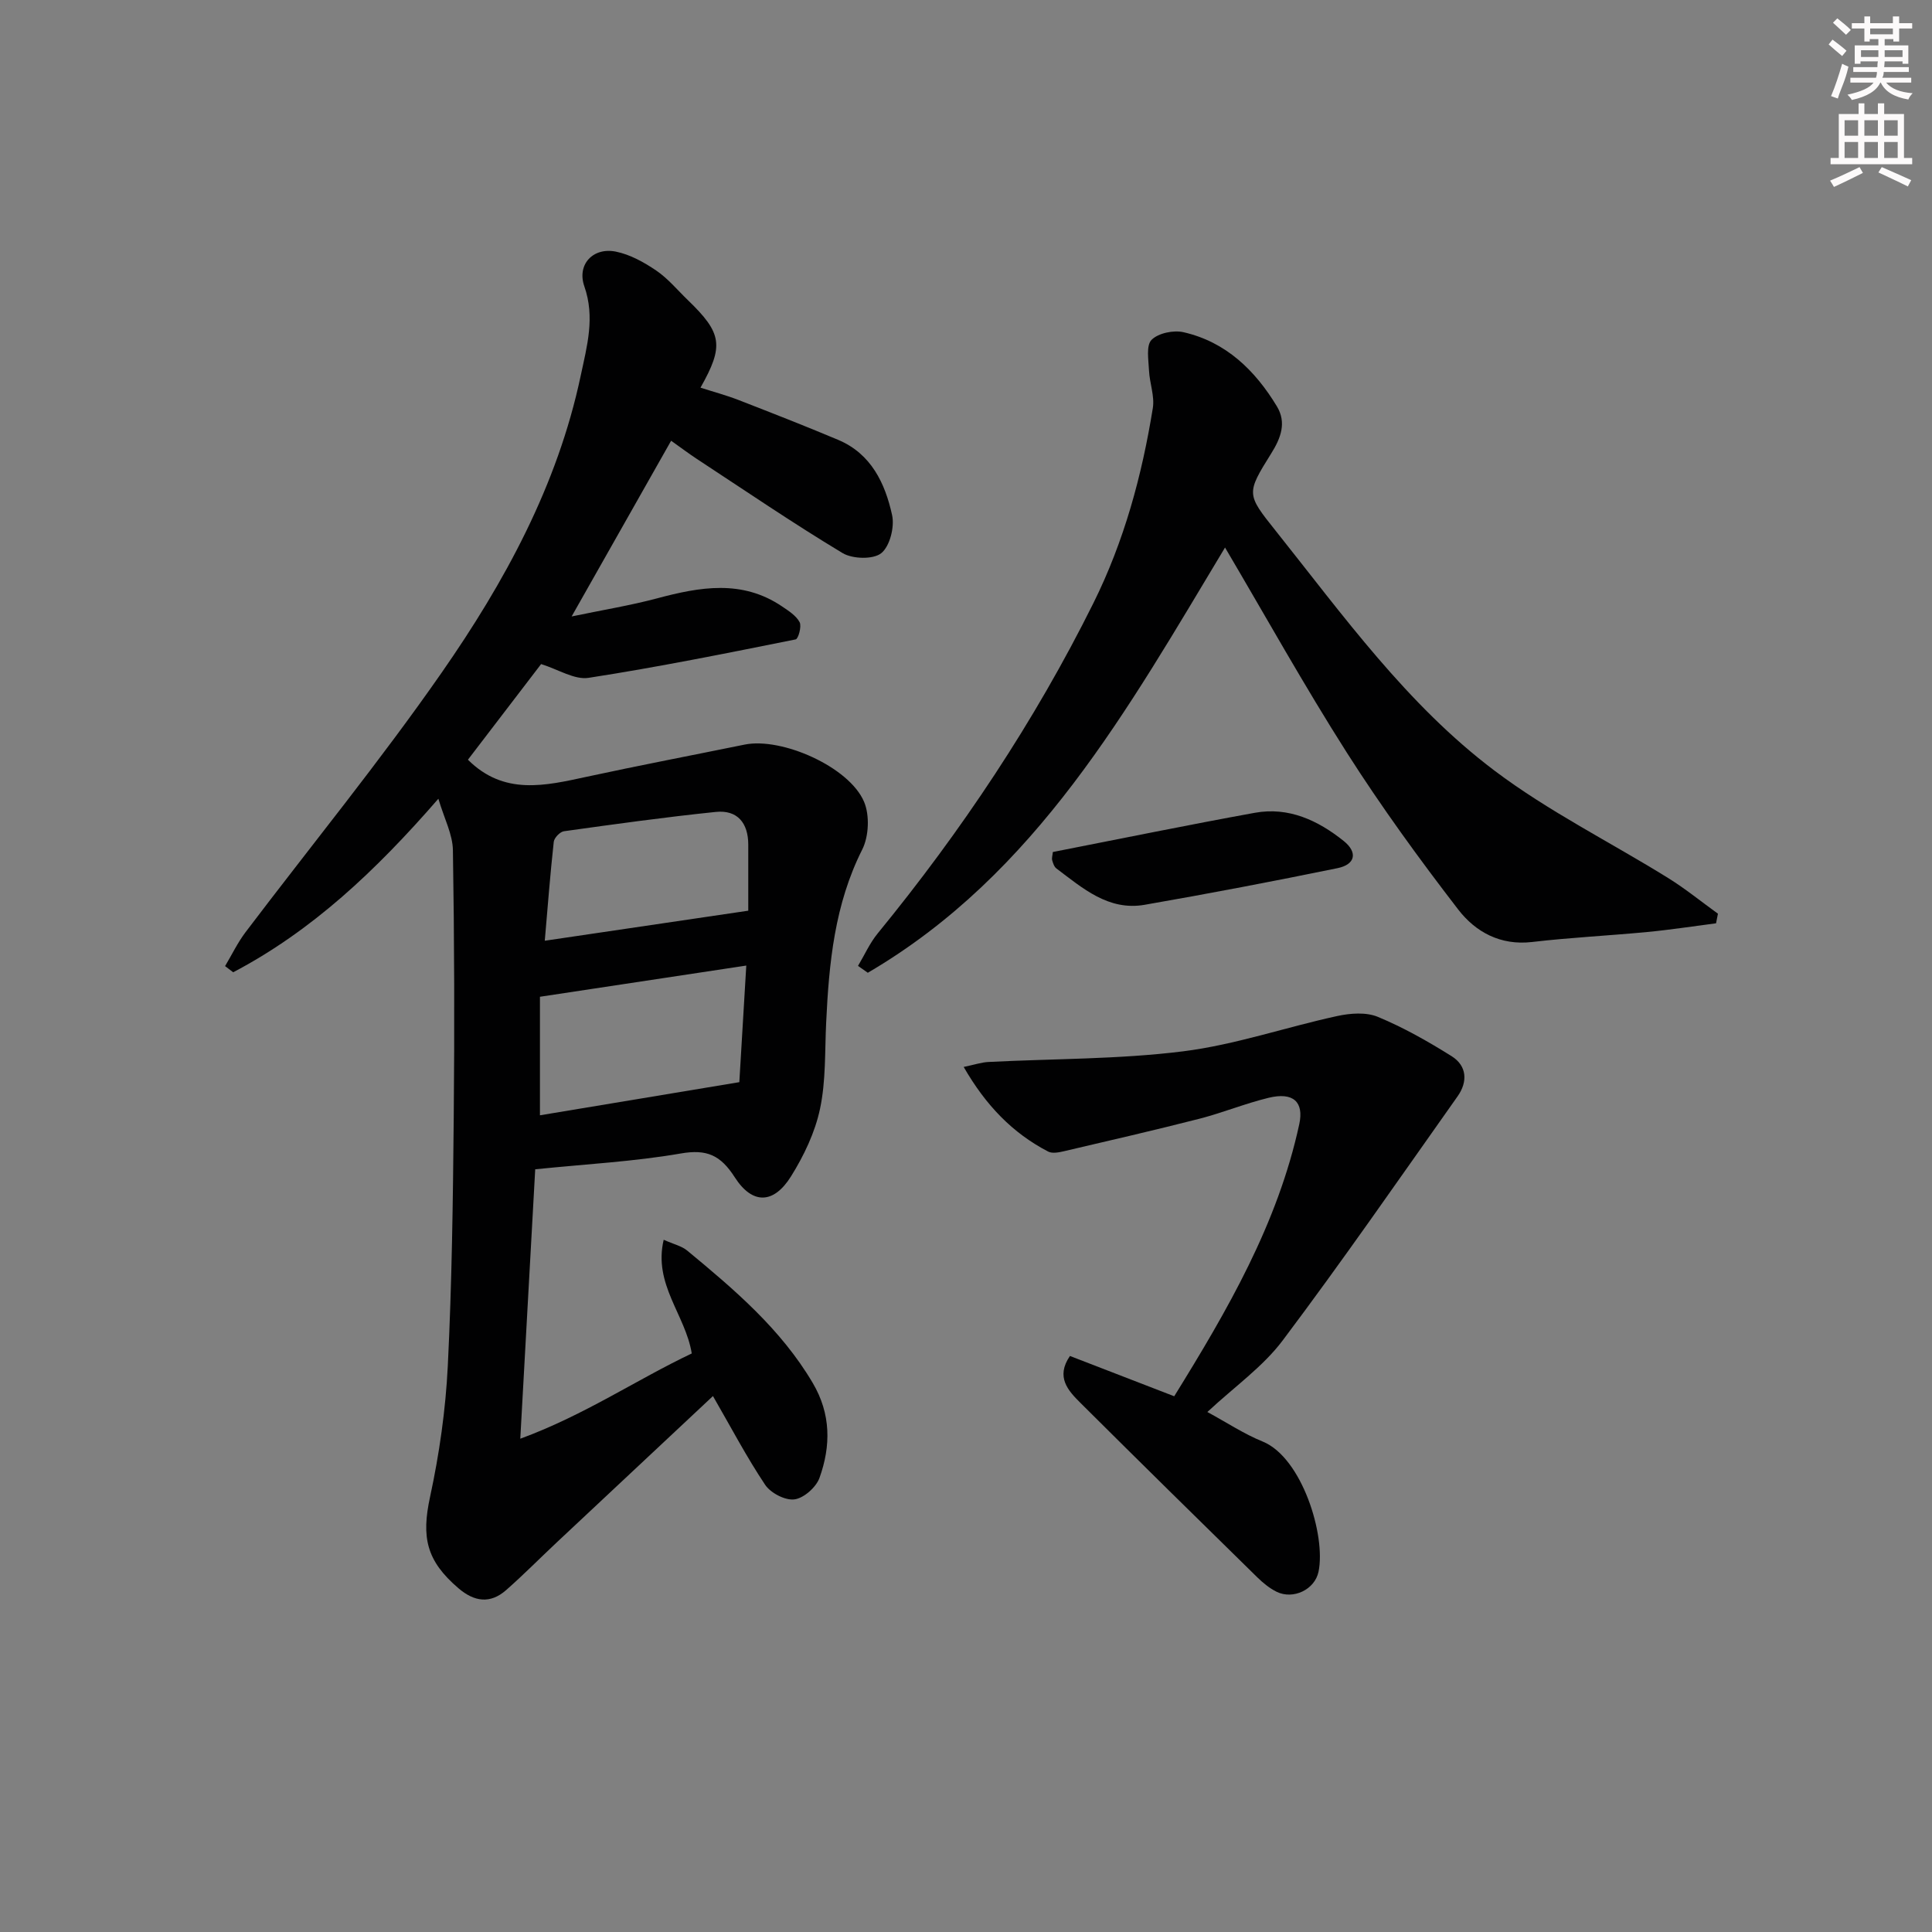 <svg enable-background="new 0 0 400 400" viewBox="0 0 400 400" xmlns="http://www.w3.org/2000/svg"><rect x="0" y="0" width="400" height="400" fill="#808080" stroke="none"/><g fill="#010102"><path d="m90.76 165.37c-13.04 15.01-26.22 27.38-42.48 35.93-.56-.43-1.12-.85-1.68-1.28 1.4-2.34 2.59-4.84 4.23-7.01 13.55-17.9 27.79-35.32 40.6-53.73 13.04-18.74 23.99-38.76 28.8-61.5 1.3-6.13 3-12.06.75-18.5-1.58-4.53 1.81-8.12 6.5-7.19 2.95.59 5.85 2.2 8.38 3.92 2.45 1.66 4.4 4.05 6.56 6.13 7.09 6.85 7.51 9.44 2.61 18.12 2.67.86 5.3 1.56 7.83 2.54 6.92 2.69 13.84 5.39 20.68 8.27 6.83 2.88 9.72 9 11.16 15.58.54 2.46-.47 6.47-2.26 7.89-1.68 1.33-5.95 1.2-8.01-.04-10.25-6.17-20.15-12.92-30.15-19.48-1.79-1.18-3.5-2.48-5.33-3.77-6.7 11.83-13.28 23.45-20.6 36.38 6.63-1.38 12.22-2.29 17.66-3.74 8.88-2.37 17.6-3.95 25.9 1.66 1.36.92 2.92 1.91 3.64 3.26.46.86-.27 3.46-.81 3.57-14.26 2.86-28.52 5.74-42.88 7.96-2.92.45-6.26-1.74-9.83-2.85-4.89 6.39-10.11 13.21-15.15 19.8 7.47 7.45 15.99 5.39 24.6 3.53 10.87-2.35 21.79-4.44 32.69-6.66 7.68-1.56 21.65 4.61 24.72 11.83 1.19 2.79 1 7.16-.37 9.89-5.72 11.35-6.89 23.47-7.47 35.79-.29 5.98-.04 12.09-1.27 17.88-1.03 4.89-3.33 9.71-6 13.99-3.58 5.75-7.99 5.91-11.65.21-2.94-4.58-5.77-5.88-11.21-4.93-9.63 1.67-19.46 2.18-30.11 3.27-1 18.1-2 36.09-3.09 55.78 13.3-4.88 23.99-12.19 35.5-17.65-1.3-8.02-8-14.29-5.81-23.54 2.04.92 3.71 1.28 4.88 2.25 9.76 8.07 19.4 16.25 25.98 27.4 3.79 6.42 3.77 13.04 1.4 19.64-.7 1.95-3.24 4.2-5.18 4.46-1.91.26-4.93-1.31-6.07-3.01-3.84-5.74-7.06-11.89-10.81-18.38-10.74 10.06-21.52 20.15-32.29 30.25-3.52 3.3-6.91 6.74-10.54 9.93-3.28 2.88-6.57 2.42-9.85-.38-6.69-5.71-7.7-10.58-5.89-18.93 1.92-8.89 3.22-18.01 3.67-27.09.85-17.12 1.07-34.28 1.23-51.42.18-18.45.13-36.91-.17-55.35-.04-3.29-1.8-6.58-3.01-10.68zm21.03 41v24.54c13.87-2.3 27.16-4.51 41.28-6.86.41-6.9.91-15.24 1.44-24.14-14.46 2.19-28.31 4.29-42.72 6.46zm1-11.6c14.5-2.14 28.19-4.16 42.13-6.22 0-4.39.01-9.04 0-13.7-.01-4.46-2.25-7.21-6.72-6.75-10.51 1.08-20.98 2.54-31.44 4-.82.11-2.02 1.37-2.11 2.19-.74 6.72-1.25 13.45-1.86 20.48z"/><path d="m253.63 113.36c-20.09 33.38-39.02 67.6-73.96 88.04-.68-.47-1.35-.95-2.03-1.42 1.35-2.25 2.43-4.72 4.08-6.73 17.34-21.2 32.46-43.84 44.66-68.39 6.35-12.78 10.04-26.37 12.3-40.37.4-2.48-.67-5.17-.79-7.78-.1-2.18-.63-5.19.53-6.35 1.39-1.4 4.55-2.05 6.61-1.58 8.77 2 14.81 7.87 19.33 15.34 2.04 3.37.84 6.56-1.18 9.78-5.17 8.28-5.12 8.4.9 15.95 14.01 17.57 27.23 36.05 45.31 49.68 11.21 8.46 24 14.82 35.99 22.26 3.58 2.22 6.87 4.91 10.3 7.38-.13.66-.26 1.33-.39 1.99-4.75.61-9.48 1.35-14.24 1.8-7.94.76-15.92 1.14-23.84 2.07-6.57.77-11.72-2.08-15.3-6.72-8.1-10.51-15.93-21.29-23.06-32.48-8.82-13.85-16.83-28.25-25.22-42.47z"/><path d="m199.52 220.9c2.33-.49 3.71-.96 5.11-1.03 13.44-.69 26.98-.54 40.29-2.2 10.78-1.35 21.25-4.99 31.93-7.31 2.7-.59 5.99-.84 8.42.17 5.31 2.2 10.38 5.08 15.27 8.14 3.19 2 3.37 5.3 1.24 8.31-11.97 16.92-23.76 33.98-36.21 50.54-4.12 5.48-10.02 9.61-15.6 14.82 4.01 2.17 7.57 4.54 11.46 6.12 8.12 3.31 13.11 19.43 11.56 26.93-.77 3.73-5.25 5.85-8.68 4.17-1.46-.72-2.8-1.82-3.98-2.97-12.25-12.01-24.48-24.03-36.63-36.13-2.55-2.54-5.18-5.35-2.18-9.72 7.2 2.78 14.27 5.51 21.59 8.34 11.03-17.82 21.42-35.7 25.89-56.33 1-4.63-1.26-6.7-6.36-5.46-4.83 1.17-9.48 3.09-14.3 4.33-9.3 2.38-18.67 4.53-28.02 6.72-1.07.25-2.44.53-3.31.08-7.4-3.85-12.91-9.57-17.49-17.52z"/><path d="m217.98 176.4c14.19-2.78 27.98-5.61 41.82-8.12 7-1.27 13.07 1.57 18.39 5.83 2.95 2.36 2.44 4.87-1.26 5.63-13.28 2.72-26.6 5.27-39.95 7.59-7.49 1.3-12.83-3.44-18.27-7.53-.46-.35-.7-1.1-.87-1.71-.11-.45.07-.97.14-1.69z"/></g><path d="m378.6 9.2.8-1c.9.7 1.9 1.4 2.9 2.3l-.9 1.1c-1.1-.9-2-1.7-2.8-2.4zm.5 10.7c.9-2.1 1.6-4.3 2.3-6.7.4.2.8.4 1.3.6-.7 3.1-1.5 4.3-2.2 6.6zm.4-15.2.9-.9c1 .8 2 1.6 2.8 2.4l-1 1c-1-.9-1.9-1.8-2.7-2.5zm12.5-1.3h1.2v1.4h2.7v1.1h-2.7v2.7h-1.2v-.5h-1.8v1.3h4.9v3.8h-1.2v-.5h-3.7c0 .4-.1.9-.1 1.2h5.1v1h-5.2c0 .5-.1.9-.3 1.2h6v1h-5.2c1.1 1.3 2.9 2 5.5 2.2-.4.4-.7.8-.9 1.3-2.9-.5-4.8-1.6-5.7-3.5h-.1c-.8 1.7-2.7 2.9-5.9 3.6-.2-.4-.6-.8-.9-1.1 2.8-.6 4.6-1.4 5.4-2.5h-4.8v-1h5.3c.1-.3.2-.7.2-1.2h-4.9v-1h5c0-.4 0-.8.1-1.2h-3.6v.5h-1.2v-3.8h4.9v-1.3h-1.8v.5h-1.1v-2.7h-2.6v-1.1h2.6v-1.4h1.2v1.4h4.7v-1.4zm-6.7 8.4h3.6c0-.4 0-.9 0-1.4h-3.6zm1.9-4.7h4.7v-1.2h-4.7zm6.7 3.3h-3.7v1.4h3.7z" fill="#fcfafa"/><path d="m384.7 21.4h1.3v2.2h2.8v-2.2h1.3v2.2h4.1v9.1h1.7v1.3h-16.9v-1.3h1.7v-9.1h4.1v-2.2zm.3 13.2.7 1.2c-1.8.9-3.8 1.9-6 2.9-.2-.4-.5-.8-.8-1.3 2.4-1 4.4-2 6.1-2.8zm-3.1-6.5h2.8v-3.2h-2.8zm0 4.6h2.8v-3.3h-2.8v3.2zm4.1-4.6h2.8v-3.2h-2.8zm0 4.6h2.8v-3.3h-2.8zm3.6 1.9c2.1.9 4.1 1.8 6.1 2.7l-.7 1.3c-2.2-1.1-4.2-2-6.1-2.9zm3.3-9.7h-2.8v3.2h2.8zm-2.8 7.8h2.8v-3.3h-2.8z" fill="#fcfafa"/></svg>